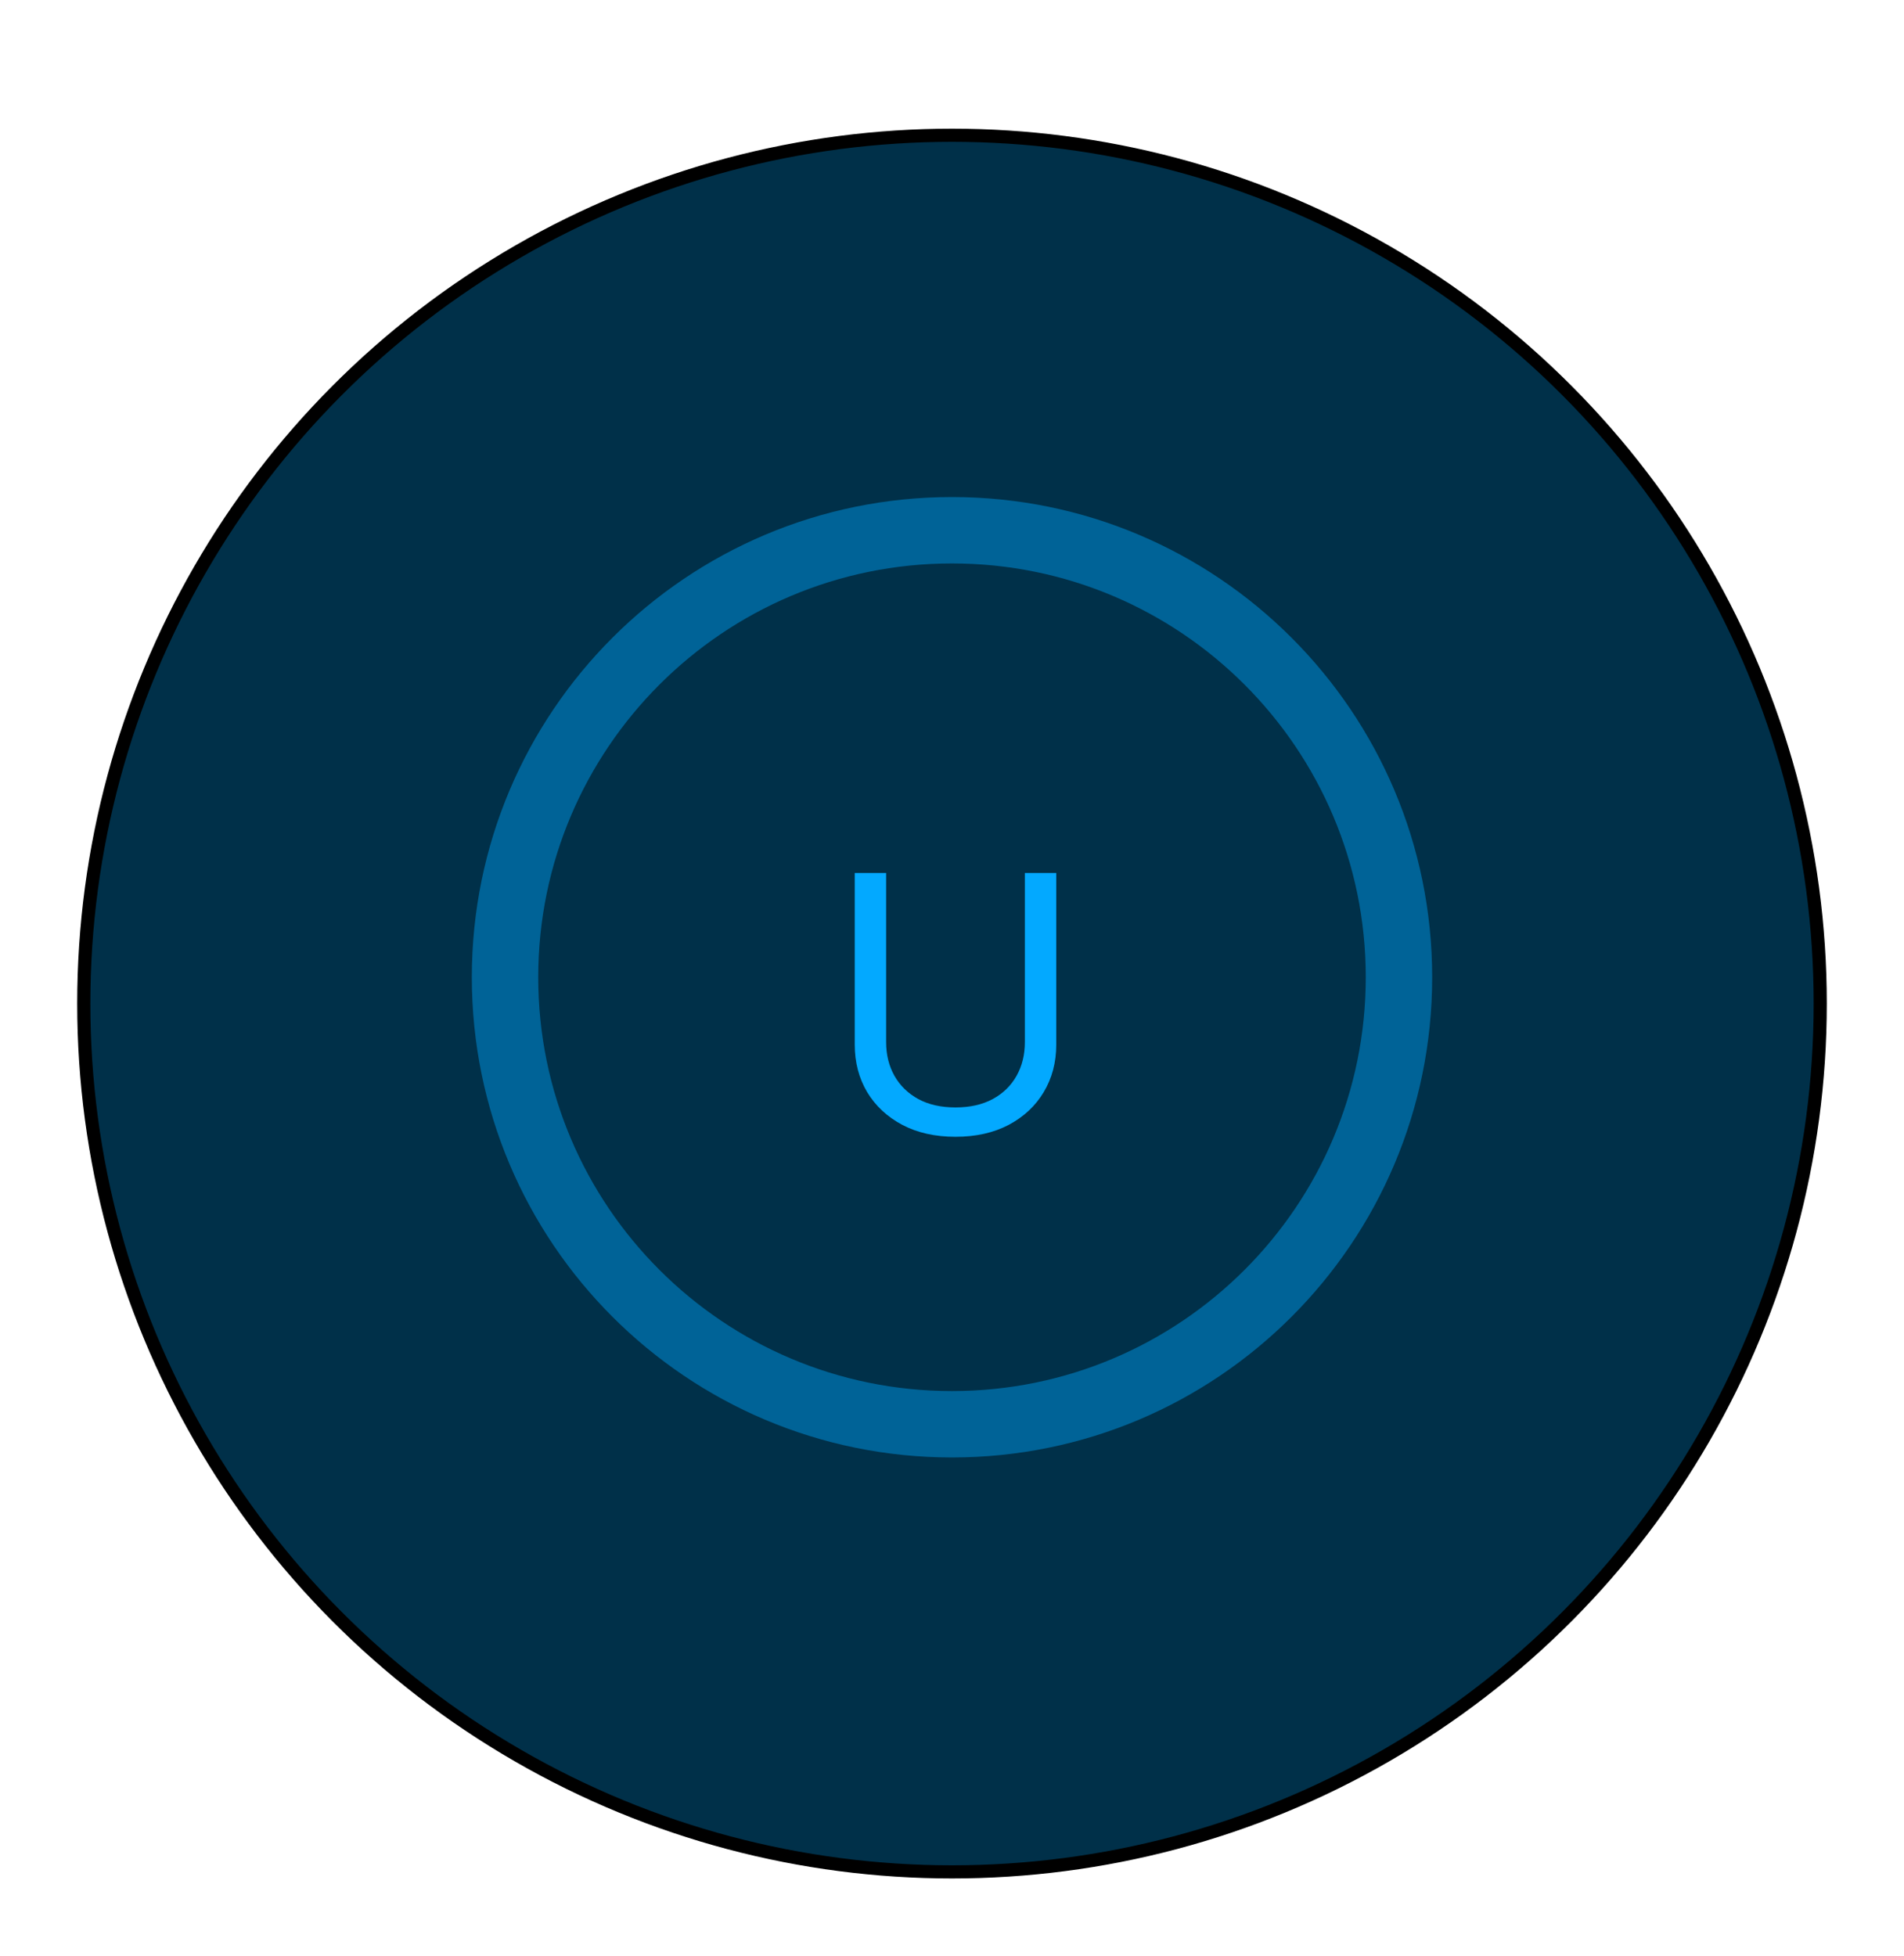 <svg width="74" height="76" viewBox="0 0 74 76" fill="none" xmlns="http://www.w3.org/2000/svg">
<g filter="url(#filter0_d_103_210)">
<circle cx="37" cy="34" r="33.744" fill="#003049" stroke="black" stroke-width="0.511"/>
<path d="M55.662 32.977C55.662 43.284 47.306 51.639 37 51.639C26.693 51.639 18.338 43.284 18.338 32.977C18.338 22.671 26.693 14.316 37 14.316C47.306 14.316 55.662 22.671 55.662 32.977ZM20.919 32.977C20.919 41.859 28.119 49.059 37 49.059C45.881 49.059 53.081 41.859 53.081 32.977C53.081 24.096 45.881 16.896 37 16.896C28.119 16.896 20.919 24.096 20.919 32.977Z" fill="#006397"/>
<path d="M39.832 28.925H41.052V35.596C41.052 36.284 40.89 36.899 40.565 37.441C40.244 37.978 39.789 38.403 39.202 38.715C38.615 39.023 37.926 39.177 37.136 39.177C36.346 39.177 35.657 39.023 35.07 38.715C34.483 38.403 34.027 37.978 33.702 37.441C33.381 36.899 33.22 36.284 33.22 35.596V28.925H34.44V35.497C34.44 35.989 34.548 36.427 34.765 36.811C34.981 37.191 35.29 37.491 35.69 37.711C36.093 37.928 36.575 38.036 37.136 38.036C37.697 38.036 38.179 37.928 38.583 37.711C38.986 37.491 39.294 37.191 39.507 36.811C39.724 36.427 39.832 35.989 39.832 35.497V28.925Z" fill="#03A9FF"/>
</g>
<defs>
<filter id="filter0_d_103_210" x="0" y="0" width="74" height="76" filterUnits="userSpaceOnUse" color-interpolation-filters="sRGB">
<feFlood flood-opacity="0" result="BackgroundImageFix"/>
<feColorMatrix in="SourceAlpha" type="matrix" values="0 0 0 0 0 0 0 0 0 0 0 0 0 0 0 0 0 0 127 0" result="hardAlpha"/>
<feOffset dy="5"/>
<feGaussianBlur stdDeviation="1.5"/>
<feComposite in2="hardAlpha" operator="out"/>
<feColorMatrix type="matrix" values="0 0 0 0 0 0 0 0 0 0 0 0 0 0 0 0 0 0 0.2 0"/>
<feBlend mode="normal" in2="BackgroundImageFix" result="effect1_dropShadow_103_210"/>
<feBlend mode="normal" in="SourceGraphic" in2="effect1_dropShadow_103_210" result="shape"/>
</filter>
</defs>
</svg>

